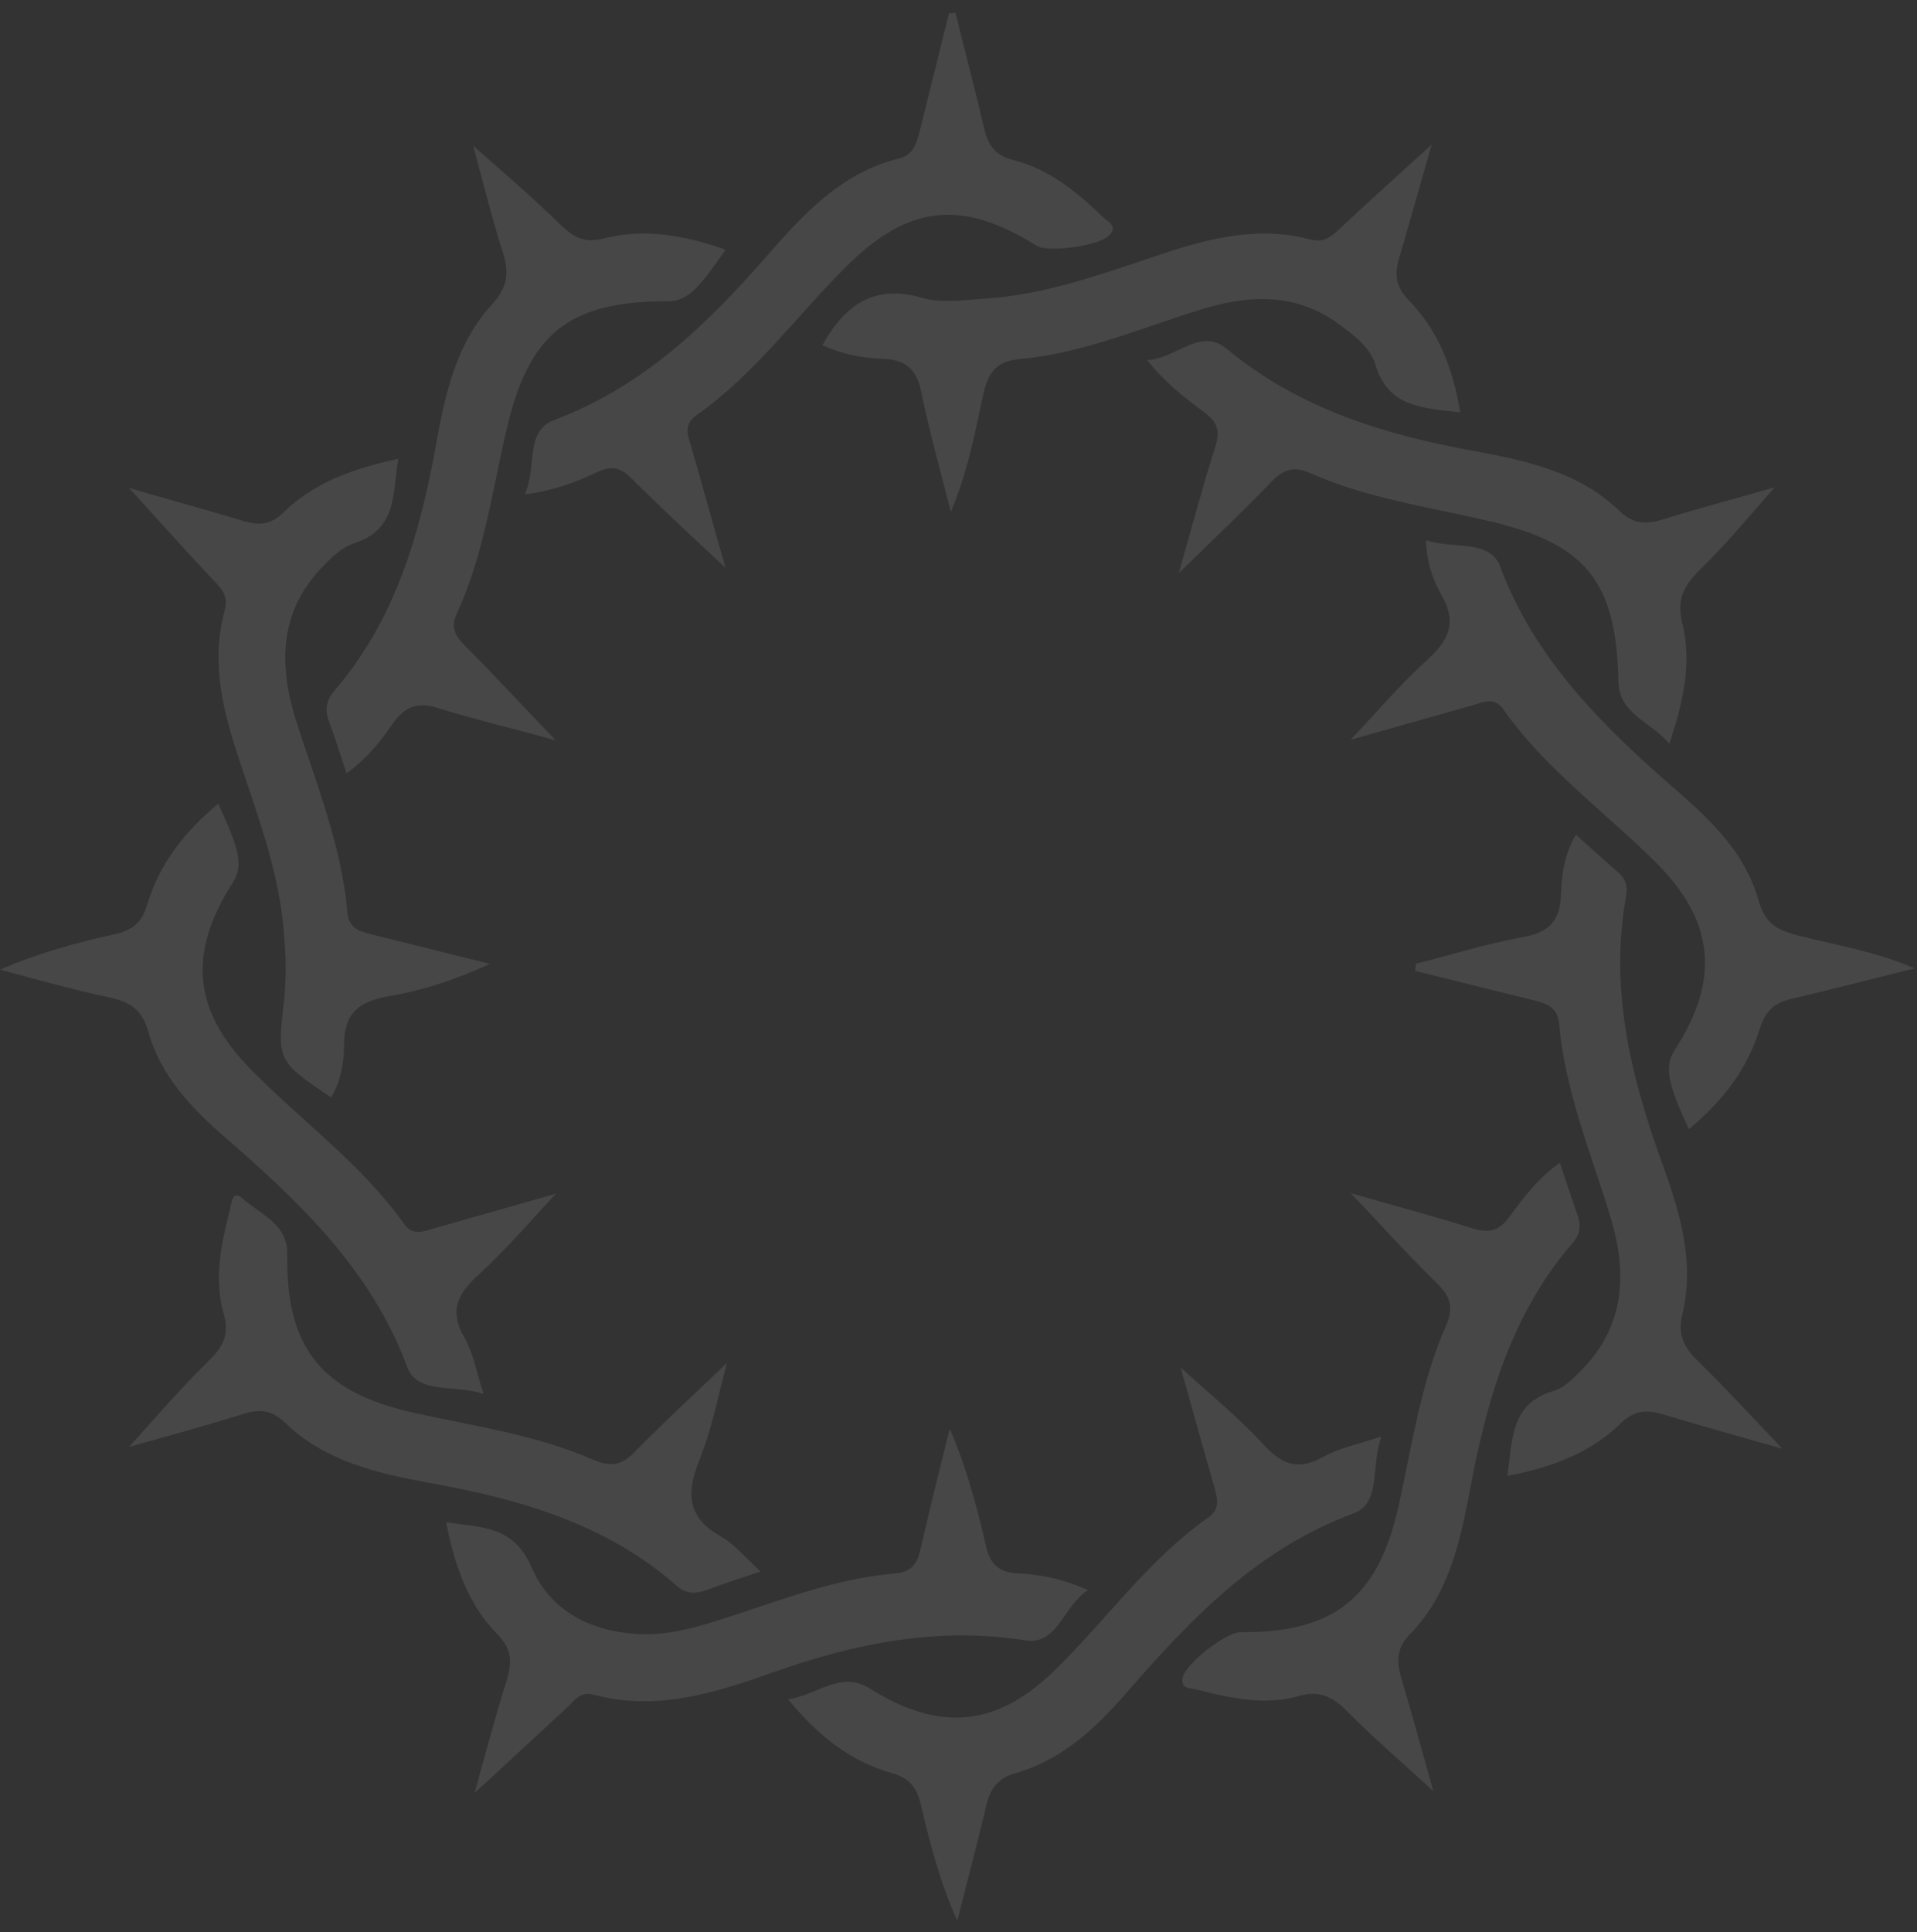 <svg width="129" height="130" viewBox="0 0 129 130" fill="none" xmlns="http://www.w3.org/2000/svg">
<rect x="0" y="0" width="129" height="130" fill="#333333" stroke="none"/>
<g opacity="0.1">
<path d="M77.191 24.227C78.451 25.791 79.754 26.79 81.101 27.789C81.927 28.397 82.1 29.005 81.796 30.005C80.927 32.741 80.189 35.522 79.32 38.563C81.536 36.391 83.578 34.479 85.489 32.481C86.358 31.568 87.053 31.308 88.269 31.872C92.005 33.523 96.046 34.088 99.956 35C106.689 36.521 108.774 39.041 108.905 45.861C108.948 48.033 111.033 48.511 112.337 50.032C113.293 47.164 113.857 44.601 113.206 41.908C112.815 40.344 113.293 39.432 114.379 38.346C116.247 36.521 117.897 34.523 119.418 32.785C117.202 33.437 114.509 34.132 111.859 34.957C110.729 35.304 109.904 35.261 108.948 34.349C106.298 31.786 102.779 31.004 99.26 30.352C93.222 29.266 87.487 27.528 82.622 23.532C80.797 21.924 79.19 24.14 77.191 24.227Z" fill="white"/>
<path d="M37.399 49.814C35.27 47.598 33.316 45.47 31.274 43.428C30.666 42.82 30.318 42.255 30.709 41.343C32.534 37.433 33.098 33.175 34.054 29.048C35.531 22.488 38.225 20.273 44.828 20.273C46.175 20.273 46.826 19.708 48.825 16.797C46.088 15.842 43.351 15.32 40.571 16.059C39.311 16.363 38.616 15.972 37.747 15.146C35.792 13.235 33.706 11.454 31.838 9.803C32.403 11.845 33.011 14.364 33.793 16.841C34.271 18.274 34.228 19.274 33.098 20.49C30.666 23.14 29.927 26.615 29.319 30.047C28.233 35.999 26.582 41.734 22.498 46.469C21.977 47.077 21.847 47.685 22.107 48.467C22.542 49.597 22.889 50.77 23.324 52.03C24.627 51.074 25.539 49.988 26.365 48.771C27.233 47.512 28.102 47.164 29.623 47.685C32.186 48.467 34.793 49.075 37.399 49.814Z" fill="white"/>
<path d="M32.541 93.778C32.063 92.301 31.846 91.041 31.281 90.042C30.151 88.131 30.846 86.958 32.323 85.654C34.105 84.004 35.712 82.135 37.406 80.311C34.669 81.093 31.889 81.875 29.152 82.657C28.457 82.874 27.762 83.135 27.197 82.353C24.373 78.356 20.377 75.489 16.988 72.057C12.991 68.06 12.6 64.194 15.641 59.415C16.38 58.285 16.163 57.243 14.685 54.071C12.427 55.939 10.732 58.111 9.907 60.848C9.559 62.065 8.908 62.586 7.735 62.847C5.171 63.412 2.608 64.107 0.002 65.236C2.435 65.888 4.911 66.583 7.344 67.104C8.734 67.408 9.559 67.886 9.994 69.45C10.819 72.404 12.904 74.576 15.163 76.531C20.203 80.919 24.982 85.437 27.414 91.997C28.109 93.822 30.542 93.127 32.541 93.778Z" fill="white"/>
<path d="M90.888 80.269C92.843 82.311 94.668 84.353 96.623 86.264C97.579 87.177 97.883 87.915 97.275 89.262C95.58 93.129 95.015 97.299 94.103 101.383C92.713 107.508 89.759 109.854 83.46 109.811C82.504 109.811 79.767 111.939 79.593 112.852C79.419 113.677 80.115 113.547 80.549 113.677C82.808 114.242 85.11 114.763 87.369 114.111C88.847 113.677 89.759 114.198 90.758 115.241C92.626 117.109 94.668 118.847 96.449 120.498C95.797 118.195 95.102 115.589 94.32 112.982C93.973 111.809 93.929 110.897 94.928 109.898C97.448 107.291 98.23 103.859 98.882 100.427C100.011 94.302 101.662 88.437 105.833 83.615C106.311 83.05 106.398 82.485 106.18 81.833C105.789 80.66 105.398 79.531 104.964 78.228C103.487 79.27 102.488 80.617 101.532 81.92C100.837 82.832 100.185 82.963 99.142 82.659C96.406 81.79 93.712 81.095 90.888 80.269Z" fill="white"/>
<path d="M51.176 105.726C50.133 104.77 49.438 103.901 48.526 103.38C46.354 102.164 46.136 100.6 47.005 98.384C47.874 96.255 48.309 93.996 48.917 91.694C46.788 93.736 44.703 95.647 42.748 97.646C41.879 98.558 41.14 98.732 39.924 98.21C36.058 96.516 31.887 95.951 27.803 95.039C21.634 93.649 19.245 90.695 19.332 84.439C19.375 82.267 17.464 81.702 16.248 80.573C15.639 80.051 15.553 81.007 15.466 81.441C14.857 83.744 14.38 86.133 15.075 88.479C15.422 89.782 15.031 90.564 14.119 91.477C12.164 93.388 10.383 95.474 8.688 97.341C11.034 96.69 13.728 95.951 16.378 95.126C17.507 94.778 18.333 94.865 19.245 95.778C21.939 98.341 25.414 99.123 28.933 99.774C34.971 100.86 40.793 102.511 45.528 106.682C46.18 107.247 46.788 107.247 47.527 106.986C48.656 106.551 49.742 106.204 51.176 105.726Z" fill="white"/>
<path d="M79.45 91.997C80.145 94.517 80.927 97.297 81.709 100.034C81.926 100.859 82.144 101.511 81.275 102.119C77.321 104.9 74.541 108.853 71.153 112.198C67.156 116.195 63.289 116.586 58.511 113.588C56.599 112.372 55.035 114.023 53.037 114.327C55.035 116.76 57.207 118.497 59.988 119.279C61.248 119.627 61.725 120.322 61.986 121.495C62.594 124.058 63.246 126.621 64.419 129.228C65.07 126.621 65.766 124.058 66.374 121.451C66.634 120.322 67.156 119.627 68.372 119.279C71.457 118.41 73.759 116.238 75.801 113.892C80.145 108.896 84.62 104.205 91.093 101.815C92.961 101.12 92.222 98.687 92.961 96.645C91.353 97.167 90.094 97.427 89.008 98.036C87.27 98.991 86.184 98.47 84.967 97.123C83.186 95.212 81.188 93.605 79.45 91.997Z" fill="white"/>
<path d="M63.859 0.897C63.208 3.504 62.556 6.154 61.904 8.76C61.687 9.586 61.513 10.411 60.471 10.672C56.908 11.54 54.432 14.017 52.13 16.623C47.916 21.489 43.528 25.92 37.272 28.266C35.317 29.005 36.143 31.394 35.317 33.262C37.272 33.001 38.793 32.437 40.226 31.741C41.182 31.307 41.79 31.481 42.485 32.176C44.527 34.218 46.656 36.173 48.828 38.215C48.046 35.521 47.307 32.784 46.526 30.091C46.308 29.309 45.961 28.614 46.83 27.962C50.739 25.225 53.52 21.359 56.822 18.057C61.079 13.756 64.685 13.365 69.767 16.537C70.549 17.014 73.981 16.537 74.633 15.841C75.241 15.233 74.59 14.929 74.286 14.668C72.504 12.931 70.593 11.367 68.16 10.758C66.987 10.454 66.509 9.803 66.249 8.717C65.64 6.11 64.945 3.504 64.294 0.854C64.207 0.897 64.033 0.897 63.859 0.897Z" fill="white"/>
<path d="M95.965 36.347C96.009 37.825 96.4 38.998 97.008 40.04C98.094 41.952 97.442 43.125 96.009 44.428C94.184 46.079 92.62 47.947 90.882 49.771C93.663 48.989 96.4 48.208 99.18 47.425C99.875 47.208 100.57 46.904 101.135 47.686C104.002 51.77 108.042 54.637 111.518 58.112C115.384 62.022 115.732 65.932 112.734 70.581C111.996 71.71 112.169 72.796 113.646 75.968C115.906 74.1 117.6 71.927 118.425 69.191C118.816 67.974 119.424 67.453 120.597 67.192C123.161 66.584 125.724 65.932 128.852 65.15C125.984 63.934 123.465 63.586 120.988 62.935C119.642 62.587 118.773 62.153 118.338 60.589C117.513 57.548 115.297 55.332 112.995 53.334C107.999 48.989 103.307 44.471 100.918 38.042C100.179 36.261 97.746 36.956 95.965 36.347Z" fill="white"/>
<path d="M22.282 73.838C22.933 72.752 23.151 71.449 23.151 70.319C23.151 68.104 24.193 67.365 26.192 67.018C28.494 66.627 30.71 65.888 32.969 64.846C30.362 64.194 27.712 63.542 25.106 62.891C24.237 62.673 23.455 62.5 23.368 61.327C22.977 56.809 21.239 52.638 19.892 48.381C18.763 44.731 18.806 41.212 21.587 38.258C22.238 37.563 22.977 36.825 23.802 36.564C26.756 35.608 26.409 33.219 26.8 30.873C23.715 31.525 21.109 32.48 19.023 34.522C18.198 35.304 17.46 35.348 16.504 35.087C13.767 34.262 11.03 33.523 8.684 32.828C10.422 34.739 12.29 36.825 14.201 38.867C14.766 39.475 15.418 39.953 15.114 41.082C14.158 44.601 15.027 47.946 16.156 51.291C17.416 55.071 18.806 58.807 19.11 62.804C19.241 64.324 19.284 65.845 19.11 67.365C18.633 71.362 18.676 71.405 22.282 73.838Z" fill="white"/>
<path d="M73.207 106.984C71.513 106.202 70.036 105.941 68.515 105.854C67.212 105.811 66.604 105.203 66.343 103.986C65.735 101.336 65.04 98.73 63.91 96.123C63.259 98.73 62.607 101.336 61.999 103.986C61.782 104.942 61.564 105.724 60.304 105.854C56.438 106.158 52.832 107.549 49.227 108.722C47.228 109.373 45.23 110.025 43.101 109.938C39.756 109.808 37.019 108.374 35.759 105.42C34.543 102.639 32.414 102.77 30.025 102.422C30.589 105.333 31.502 107.94 33.457 109.938C34.456 110.937 34.456 111.806 34.108 113.022C33.283 115.629 32.588 118.279 31.936 120.625C33.934 118.8 36.02 116.845 38.148 114.89C38.67 114.413 39.017 113.761 39.973 114.022C44.187 115.151 48.14 113.891 52.05 112.501C57.568 110.546 63.172 109.417 69.08 110.372C71.209 110.633 71.556 108.026 73.207 106.984Z" fill="white"/>
<path d="M95.226 65.323C97.876 65.974 100.482 66.626 103.132 67.278C103.958 67.495 104.783 67.668 104.914 68.841C105.305 73.36 107.042 77.53 108.346 81.787C109.518 85.611 109.388 89.216 106.347 92.257C105.826 92.779 105.261 93.343 104.609 93.561C101.655 94.386 101.786 96.775 101.438 99.295C104.392 98.73 106.999 97.775 109.041 95.776C109.996 94.864 110.822 94.82 111.951 95.168C114.558 95.95 117.208 96.689 119.945 97.471C117.99 95.429 116.209 93.474 114.297 91.606C113.341 90.693 112.864 89.825 113.211 88.434C114.08 84.829 112.994 81.397 111.778 78.051C109.692 72.273 108.302 66.409 109.432 60.24C109.562 59.458 109.301 59.023 108.78 58.589C107.911 57.85 107.086 57.068 106.043 56.156C105.261 57.503 105.087 58.85 105.044 60.153C105 62.021 104.175 62.76 102.394 63.064C100.004 63.498 97.659 64.237 95.269 64.845C95.269 64.975 95.269 65.149 95.226 65.323Z" fill="white"/>
<path d="M55.34 23.228C56.687 23.836 58.033 24.096 59.38 24.14C60.944 24.183 61.683 24.835 61.987 26.355C62.508 28.875 63.203 31.395 63.985 34.436C65.201 31.525 65.636 28.919 66.201 26.399C66.548 24.878 67.2 24.27 68.764 24.14C72.891 23.749 76.714 22.098 80.624 20.882C83.925 19.839 87.14 19.622 90.138 21.837C91.137 22.576 92.223 23.401 92.571 24.574C93.439 27.442 95.785 27.442 98.262 27.746C97.784 24.791 96.785 22.228 94.786 20.187C93.874 19.231 93.831 18.405 94.178 17.276C94.96 14.626 95.699 11.932 96.35 9.717C94.395 11.498 92.267 13.409 90.181 15.364C89.573 15.929 89.095 16.364 88.139 16.103C84.707 15.191 81.406 16.016 78.148 17.102C74.238 18.405 70.371 19.839 66.201 20.1C64.854 20.187 63.377 20.404 62.117 20.056C58.946 19.101 56.904 20.404 55.34 23.228Z" fill="white"/>
</g>
</svg>
